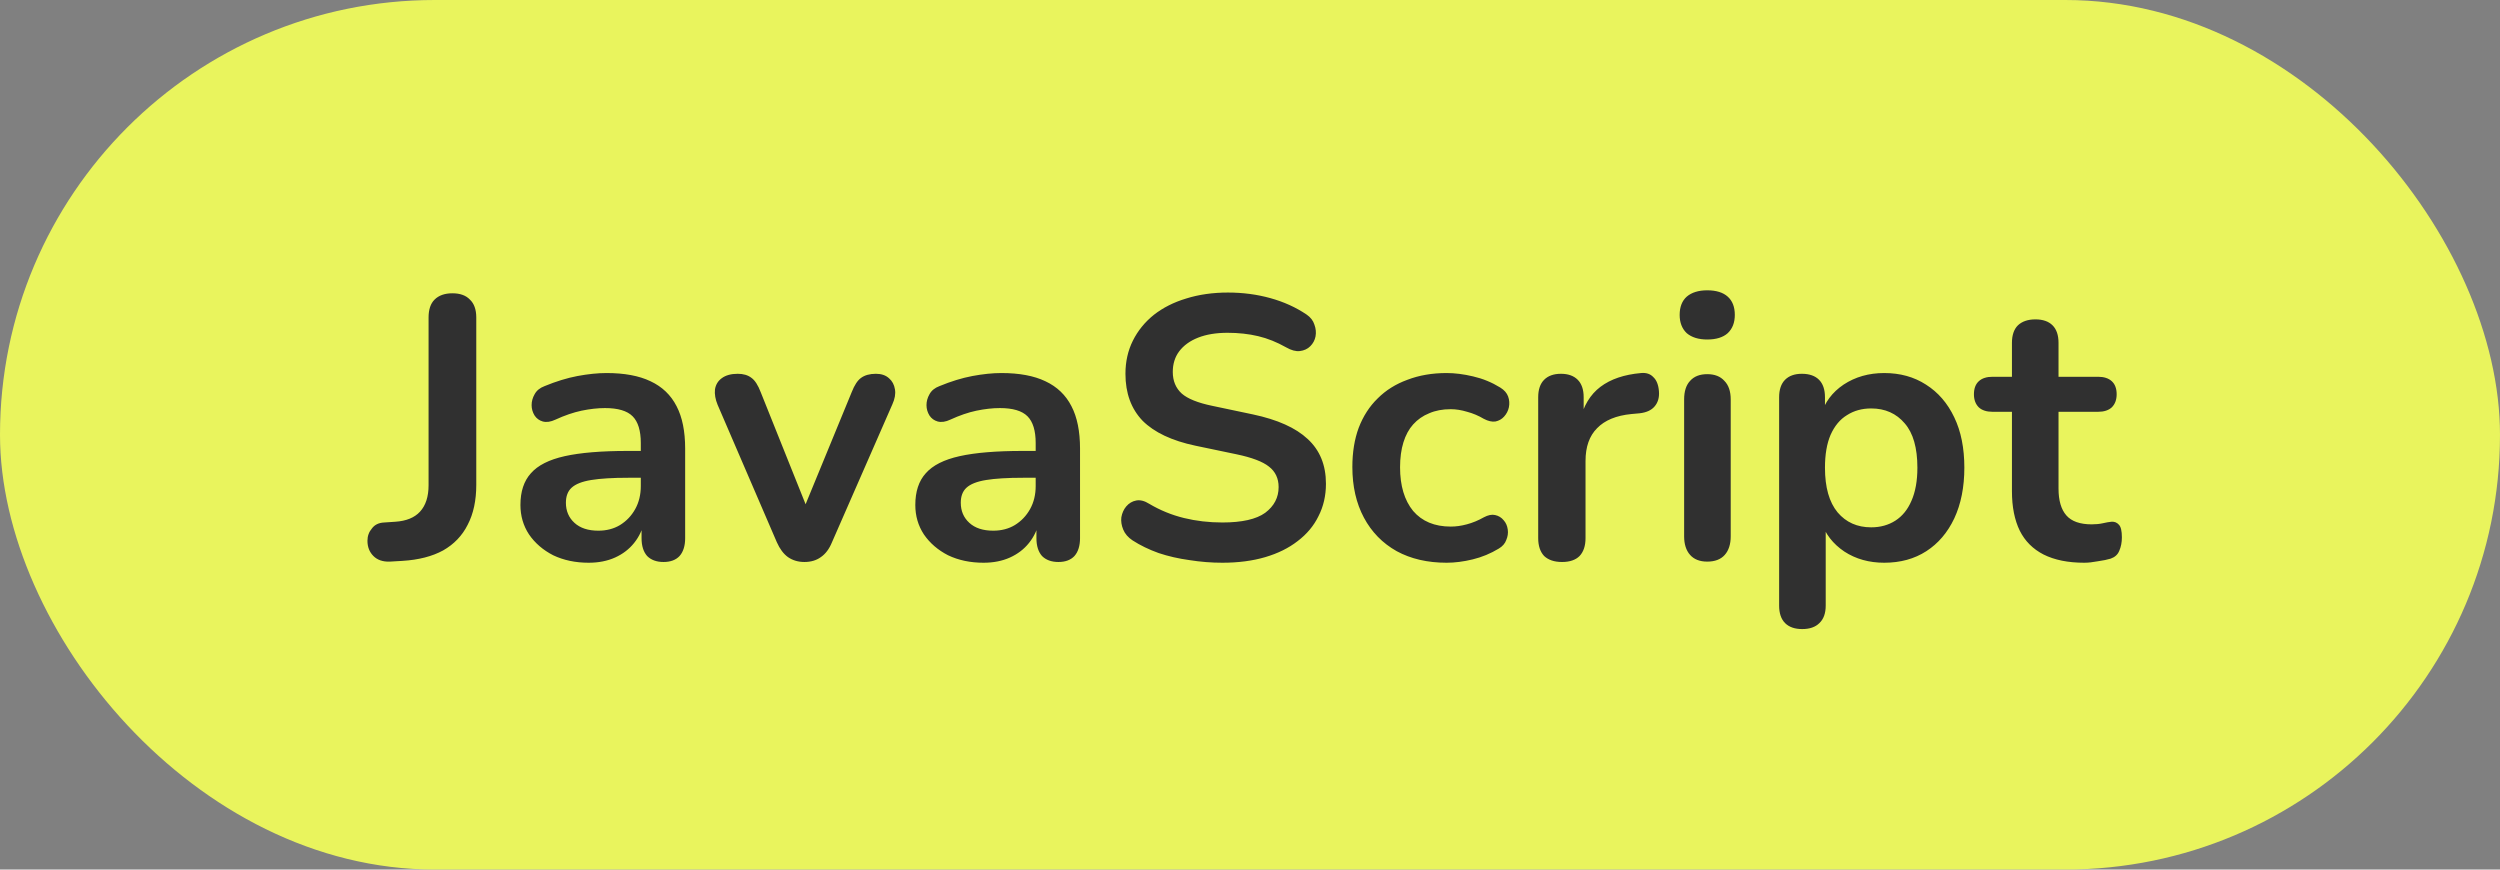 <svg width="161" height="56" viewBox="0 0 161 56" fill="none" xmlns="http://www.w3.org/2000/svg">
<rect x="0" y="0" width="161" height="56" fill="#808080" stroke="none"/>
<rect width="161" height="56" rx="28" fill="#E9F45D"/>
<path d="M25.104 36.168C24.656 36.184 24.304 36.064 24.048 35.808C23.792 35.552 23.664 35.224 23.664 34.824C23.664 34.52 23.76 34.256 23.952 34.032C24.128 33.792 24.392 33.664 24.744 33.648L25.464 33.6C26.168 33.552 26.696 33.336 27.048 32.952C27.416 32.552 27.6 31.984 27.6 31.248V20.448C27.6 19.936 27.728 19.552 27.984 19.296C28.256 19.024 28.64 18.888 29.136 18.888C29.632 18.888 30.008 19.024 30.264 19.296C30.536 19.552 30.672 19.936 30.672 20.448V31.224C30.672 32.232 30.488 33.088 30.12 33.792C29.768 34.496 29.24 35.048 28.536 35.448C27.832 35.832 26.96 36.056 25.92 36.12L25.104 36.168ZM37.908 36.24C37.06 36.24 36.3 36.08 35.628 35.76C34.972 35.424 34.452 34.976 34.068 34.416C33.7 33.856 33.516 33.224 33.516 32.52C33.516 31.656 33.74 30.976 34.188 30.48C34.636 29.968 35.364 29.6 36.372 29.376C37.38 29.152 38.732 29.04 40.428 29.04H41.628V30.768H40.452C39.46 30.768 38.668 30.816 38.076 30.912C37.484 31.008 37.06 31.176 36.804 31.416C36.564 31.64 36.444 31.96 36.444 32.376C36.444 32.904 36.628 33.336 36.996 33.672C37.364 34.008 37.876 34.176 38.532 34.176C39.06 34.176 39.524 34.056 39.924 33.816C40.34 33.56 40.668 33.216 40.908 32.784C41.148 32.352 41.268 31.856 41.268 31.296V28.536C41.268 27.736 41.092 27.16 40.74 26.808C40.388 26.456 39.796 26.28 38.964 26.28C38.5 26.28 37.996 26.336 37.452 26.448C36.924 26.56 36.364 26.752 35.772 27.024C35.468 27.168 35.196 27.208 34.956 27.144C34.732 27.08 34.556 26.952 34.428 26.76C34.3 26.552 34.236 26.328 34.236 26.088C34.236 25.848 34.3 25.616 34.428 25.392C34.556 25.152 34.772 24.976 35.076 24.864C35.812 24.56 36.516 24.344 37.188 24.216C37.876 24.088 38.5 24.024 39.06 24.024C40.212 24.024 41.156 24.2 41.892 24.552C42.644 24.904 43.204 25.44 43.572 26.16C43.94 26.864 44.124 27.776 44.124 28.896V34.656C44.124 35.152 44.004 35.536 43.764 35.808C43.524 36.064 43.18 36.192 42.732 36.192C42.284 36.192 41.932 36.064 41.676 35.808C41.436 35.536 41.316 35.152 41.316 34.656V33.504H41.508C41.396 34.064 41.172 34.552 40.836 34.968C40.516 35.368 40.108 35.68 39.612 35.904C39.116 36.128 38.548 36.24 37.908 36.24ZM51.804 36.192C51.404 36.192 51.052 36.088 50.748 35.88C50.46 35.672 50.22 35.352 50.028 34.92L46.212 26.064C46.068 25.712 46.012 25.384 46.044 25.08C46.092 24.776 46.236 24.536 46.476 24.36C46.732 24.168 47.076 24.072 47.508 24.072C47.876 24.072 48.172 24.16 48.396 24.336C48.62 24.496 48.82 24.808 48.996 25.272L52.236 33.36H51.516L54.852 25.248C55.028 24.8 55.228 24.496 55.452 24.336C55.692 24.16 56.012 24.072 56.412 24.072C56.764 24.072 57.044 24.168 57.252 24.36C57.46 24.536 57.588 24.776 57.636 25.08C57.684 25.368 57.628 25.688 57.468 26.04L53.58 34.92C53.404 35.352 53.164 35.672 52.86 35.88C52.572 36.088 52.22 36.192 51.804 36.192ZM63.338 36.24C62.49 36.24 61.73 36.08 61.058 35.76C60.402 35.424 59.882 34.976 59.498 34.416C59.13 33.856 58.946 33.224 58.946 32.52C58.946 31.656 59.17 30.976 59.618 30.48C60.066 29.968 60.794 29.6 61.802 29.376C62.81 29.152 64.162 29.04 65.858 29.04H67.058V30.768H65.882C64.89 30.768 64.098 30.816 63.506 30.912C62.914 31.008 62.49 31.176 62.234 31.416C61.994 31.64 61.874 31.96 61.874 32.376C61.874 32.904 62.058 33.336 62.426 33.672C62.794 34.008 63.306 34.176 63.962 34.176C64.49 34.176 64.954 34.056 65.354 33.816C65.77 33.56 66.098 33.216 66.338 32.784C66.578 32.352 66.698 31.856 66.698 31.296V28.536C66.698 27.736 66.522 27.16 66.17 26.808C65.818 26.456 65.226 26.28 64.394 26.28C63.93 26.28 63.426 26.336 62.882 26.448C62.354 26.56 61.794 26.752 61.202 27.024C60.898 27.168 60.626 27.208 60.386 27.144C60.162 27.08 59.986 26.952 59.858 26.76C59.73 26.552 59.666 26.328 59.666 26.088C59.666 25.848 59.73 25.616 59.858 25.392C59.986 25.152 60.202 24.976 60.506 24.864C61.242 24.56 61.946 24.344 62.618 24.216C63.306 24.088 63.93 24.024 64.49 24.024C65.642 24.024 66.586 24.2 67.322 24.552C68.074 24.904 68.634 25.44 69.002 26.16C69.37 26.864 69.554 27.776 69.554 28.896V34.656C69.554 35.152 69.434 35.536 69.194 35.808C68.954 36.064 68.61 36.192 68.162 36.192C67.714 36.192 67.362 36.064 67.106 35.808C66.866 35.536 66.746 35.152 66.746 34.656V33.504H66.938C66.826 34.064 66.602 34.552 66.266 34.968C65.946 35.368 65.538 35.68 65.042 35.904C64.546 36.128 63.978 36.24 63.338 36.24ZM78.719 36.24C78.015 36.24 77.311 36.184 76.607 36.072C75.903 35.976 75.239 35.824 74.615 35.616C73.991 35.392 73.431 35.12 72.935 34.8C72.647 34.608 72.447 34.376 72.335 34.104C72.223 33.832 72.183 33.568 72.215 33.312C72.263 33.04 72.367 32.808 72.527 32.616C72.703 32.408 72.919 32.28 73.175 32.232C73.431 32.184 73.711 32.256 74.015 32.448C74.719 32.864 75.463 33.168 76.247 33.36C77.031 33.552 77.855 33.648 78.719 33.648C79.983 33.648 80.903 33.44 81.479 33.024C82.055 32.592 82.343 32.04 82.343 31.368C82.343 30.808 82.135 30.368 81.719 30.048C81.319 29.728 80.623 29.464 79.631 29.256L76.991 28.704C75.471 28.384 74.335 27.848 73.583 27.096C72.847 26.328 72.479 25.32 72.479 24.072C72.479 23.288 72.639 22.576 72.959 21.936C73.279 21.296 73.727 20.744 74.303 20.28C74.895 19.816 75.591 19.464 76.391 19.224C77.207 18.968 78.103 18.84 79.079 18.84C80.039 18.84 80.951 18.96 81.815 19.2C82.679 19.44 83.455 19.792 84.143 20.256C84.399 20.432 84.567 20.648 84.647 20.904C84.743 21.16 84.767 21.416 84.719 21.672C84.671 21.912 84.559 22.12 84.383 22.296C84.207 22.472 83.983 22.576 83.711 22.608C83.455 22.64 83.159 22.56 82.823 22.368C82.231 22.032 81.631 21.792 81.023 21.648C80.415 21.504 79.759 21.432 79.055 21.432C78.319 21.432 77.687 21.536 77.159 21.744C76.631 21.952 76.223 22.248 75.935 22.632C75.663 23 75.527 23.44 75.527 23.952C75.527 24.528 75.719 24.992 76.103 25.344C76.487 25.68 77.143 25.944 78.071 26.136L80.687 26.688C82.271 27.024 83.447 27.552 84.215 28.272C84.999 28.992 85.391 29.952 85.391 31.152C85.391 31.92 85.231 32.616 84.911 33.24C84.607 33.864 84.159 34.4 83.567 34.848C82.991 35.296 82.295 35.64 81.479 35.88C80.663 36.12 79.743 36.24 78.719 36.24ZM93.164 36.24C91.932 36.24 90.86 35.992 89.948 35.496C89.036 34.984 88.332 34.264 87.836 33.336C87.34 32.408 87.092 31.32 87.092 30.072C87.092 29.128 87.228 28.288 87.5 27.552C87.788 26.8 88.196 26.168 88.724 25.656C89.252 25.128 89.892 24.728 90.644 24.456C91.396 24.168 92.236 24.024 93.164 24.024C93.692 24.024 94.26 24.096 94.868 24.24C95.492 24.384 96.076 24.624 96.62 24.96C96.876 25.12 97.044 25.312 97.124 25.536C97.204 25.76 97.22 25.992 97.172 26.232C97.124 26.456 97.02 26.656 96.86 26.832C96.716 26.992 96.532 27.096 96.308 27.144C96.084 27.176 95.836 27.12 95.564 26.976C95.212 26.768 94.852 26.616 94.484 26.52C94.116 26.408 93.764 26.352 93.428 26.352C92.9 26.352 92.436 26.44 92.036 26.616C91.636 26.776 91.292 27.016 91.004 27.336C90.732 27.64 90.524 28.024 90.38 28.488C90.236 28.952 90.164 29.488 90.164 30.096C90.164 31.28 90.444 32.216 91.004 32.904C91.58 33.576 92.388 33.912 93.428 33.912C93.764 33.912 94.108 33.864 94.46 33.768C94.828 33.672 95.196 33.52 95.564 33.312C95.836 33.168 96.076 33.12 96.284 33.168C96.508 33.216 96.692 33.328 96.836 33.504C96.98 33.664 97.068 33.864 97.1 34.104C97.132 34.328 97.1 34.552 97.004 34.776C96.924 35 96.764 35.184 96.524 35.328C95.996 35.648 95.436 35.88 94.844 36.024C94.252 36.168 93.692 36.24 93.164 36.24ZM100.596 36.192C100.1 36.192 99.716 36.064 99.444 35.808C99.188 35.536 99.06 35.152 99.06 34.656V25.584C99.06 25.088 99.188 24.712 99.444 24.456C99.7 24.2 100.06 24.072 100.524 24.072C100.988 24.072 101.348 24.2 101.604 24.456C101.86 24.712 101.988 25.088 101.988 25.584V27.096H101.748C101.972 26.136 102.412 25.408 103.068 24.912C103.724 24.416 104.596 24.12 105.684 24.024C106.02 23.992 106.284 24.08 106.476 24.288C106.684 24.48 106.804 24.784 106.836 25.2C106.868 25.6 106.772 25.928 106.548 26.184C106.34 26.424 106.02 26.568 105.588 26.616L105.06 26.664C104.084 26.76 103.348 27.064 102.852 27.576C102.356 28.072 102.108 28.776 102.108 29.688V34.656C102.108 35.152 101.98 35.536 101.724 35.808C101.468 36.064 101.092 36.192 100.596 36.192ZM109.946 36.168C109.466 36.168 109.098 36.024 108.842 35.736C108.586 35.448 108.458 35.048 108.458 34.536V25.728C108.458 25.2 108.586 24.8 108.842 24.528C109.098 24.24 109.466 24.096 109.946 24.096C110.426 24.096 110.794 24.24 111.05 24.528C111.322 24.8 111.458 25.2 111.458 25.728V34.536C111.458 35.048 111.33 35.448 111.074 35.736C110.818 36.024 110.442 36.168 109.946 36.168ZM109.946 21.864C109.386 21.864 108.946 21.728 108.626 21.456C108.322 21.168 108.17 20.776 108.17 20.28C108.17 19.768 108.322 19.376 108.626 19.104C108.946 18.832 109.386 18.696 109.946 18.696C110.522 18.696 110.962 18.832 111.266 19.104C111.57 19.376 111.722 19.768 111.722 20.28C111.722 20.776 111.57 21.168 111.266 21.456C110.962 21.728 110.522 21.864 109.946 21.864ZM116.064 40.512C115.584 40.512 115.216 40.384 114.96 40.128C114.704 39.872 114.576 39.496 114.576 39V25.584C114.576 25.088 114.704 24.712 114.96 24.456C115.216 24.2 115.576 24.072 116.04 24.072C116.52 24.072 116.888 24.2 117.144 24.456C117.4 24.712 117.528 25.088 117.528 25.584V27.456L117.264 26.736C117.504 25.92 117.992 25.264 118.728 24.768C119.48 24.272 120.352 24.024 121.344 24.024C122.368 24.024 123.264 24.272 124.032 24.768C124.816 25.264 125.424 25.968 125.856 26.88C126.288 27.776 126.504 28.856 126.504 30.12C126.504 31.368 126.288 32.456 125.856 33.384C125.424 34.296 124.824 35 124.056 35.496C123.288 35.992 122.384 36.24 121.344 36.24C120.368 36.24 119.512 36 118.776 35.52C118.04 35.024 117.544 34.384 117.288 33.6H117.576V39C117.576 39.496 117.44 39.872 117.168 40.128C116.912 40.384 116.544 40.512 116.064 40.512ZM120.504 33.96C121.096 33.96 121.616 33.816 122.064 33.528C122.512 33.24 122.856 32.816 123.096 32.256C123.352 31.68 123.48 30.968 123.48 30.12C123.48 28.84 123.208 27.888 122.664 27.264C122.12 26.624 121.4 26.304 120.504 26.304C119.912 26.304 119.392 26.448 118.944 26.736C118.496 27.008 118.144 27.432 117.888 28.008C117.648 28.568 117.528 29.272 117.528 30.12C117.528 31.384 117.8 32.344 118.344 33C118.888 33.64 119.608 33.96 120.504 33.96ZM134.225 36.24C133.185 36.24 132.313 36.064 131.609 35.712C130.921 35.36 130.409 34.848 130.073 34.176C129.737 33.488 129.569 32.64 129.569 31.632V26.52H128.321C127.937 26.52 127.641 26.424 127.433 26.232C127.225 26.024 127.121 25.744 127.121 25.392C127.121 25.024 127.225 24.744 127.433 24.552C127.641 24.36 127.937 24.264 128.321 24.264H129.569V22.08C129.569 21.584 129.697 21.208 129.953 20.952C130.225 20.696 130.601 20.568 131.081 20.568C131.561 20.568 131.929 20.696 132.185 20.952C132.441 21.208 132.569 21.584 132.569 22.08V24.264H135.113C135.497 24.264 135.793 24.36 136.001 24.552C136.209 24.744 136.313 25.024 136.313 25.392C136.313 25.744 136.209 26.024 136.001 26.232C135.793 26.424 135.497 26.52 135.113 26.52H132.569V31.464C132.569 32.232 132.737 32.808 133.073 33.192C133.409 33.576 133.953 33.768 134.705 33.768C134.977 33.768 135.217 33.744 135.425 33.696C135.633 33.648 135.817 33.616 135.977 33.6C136.169 33.584 136.329 33.648 136.457 33.792C136.585 33.92 136.649 34.192 136.649 34.608C136.649 34.928 136.593 35.216 136.481 35.472C136.385 35.712 136.201 35.88 135.929 35.976C135.721 36.04 135.449 36.096 135.113 36.144C134.777 36.208 134.481 36.24 134.225 36.24Z" fill="#303030"/>
</svg>
